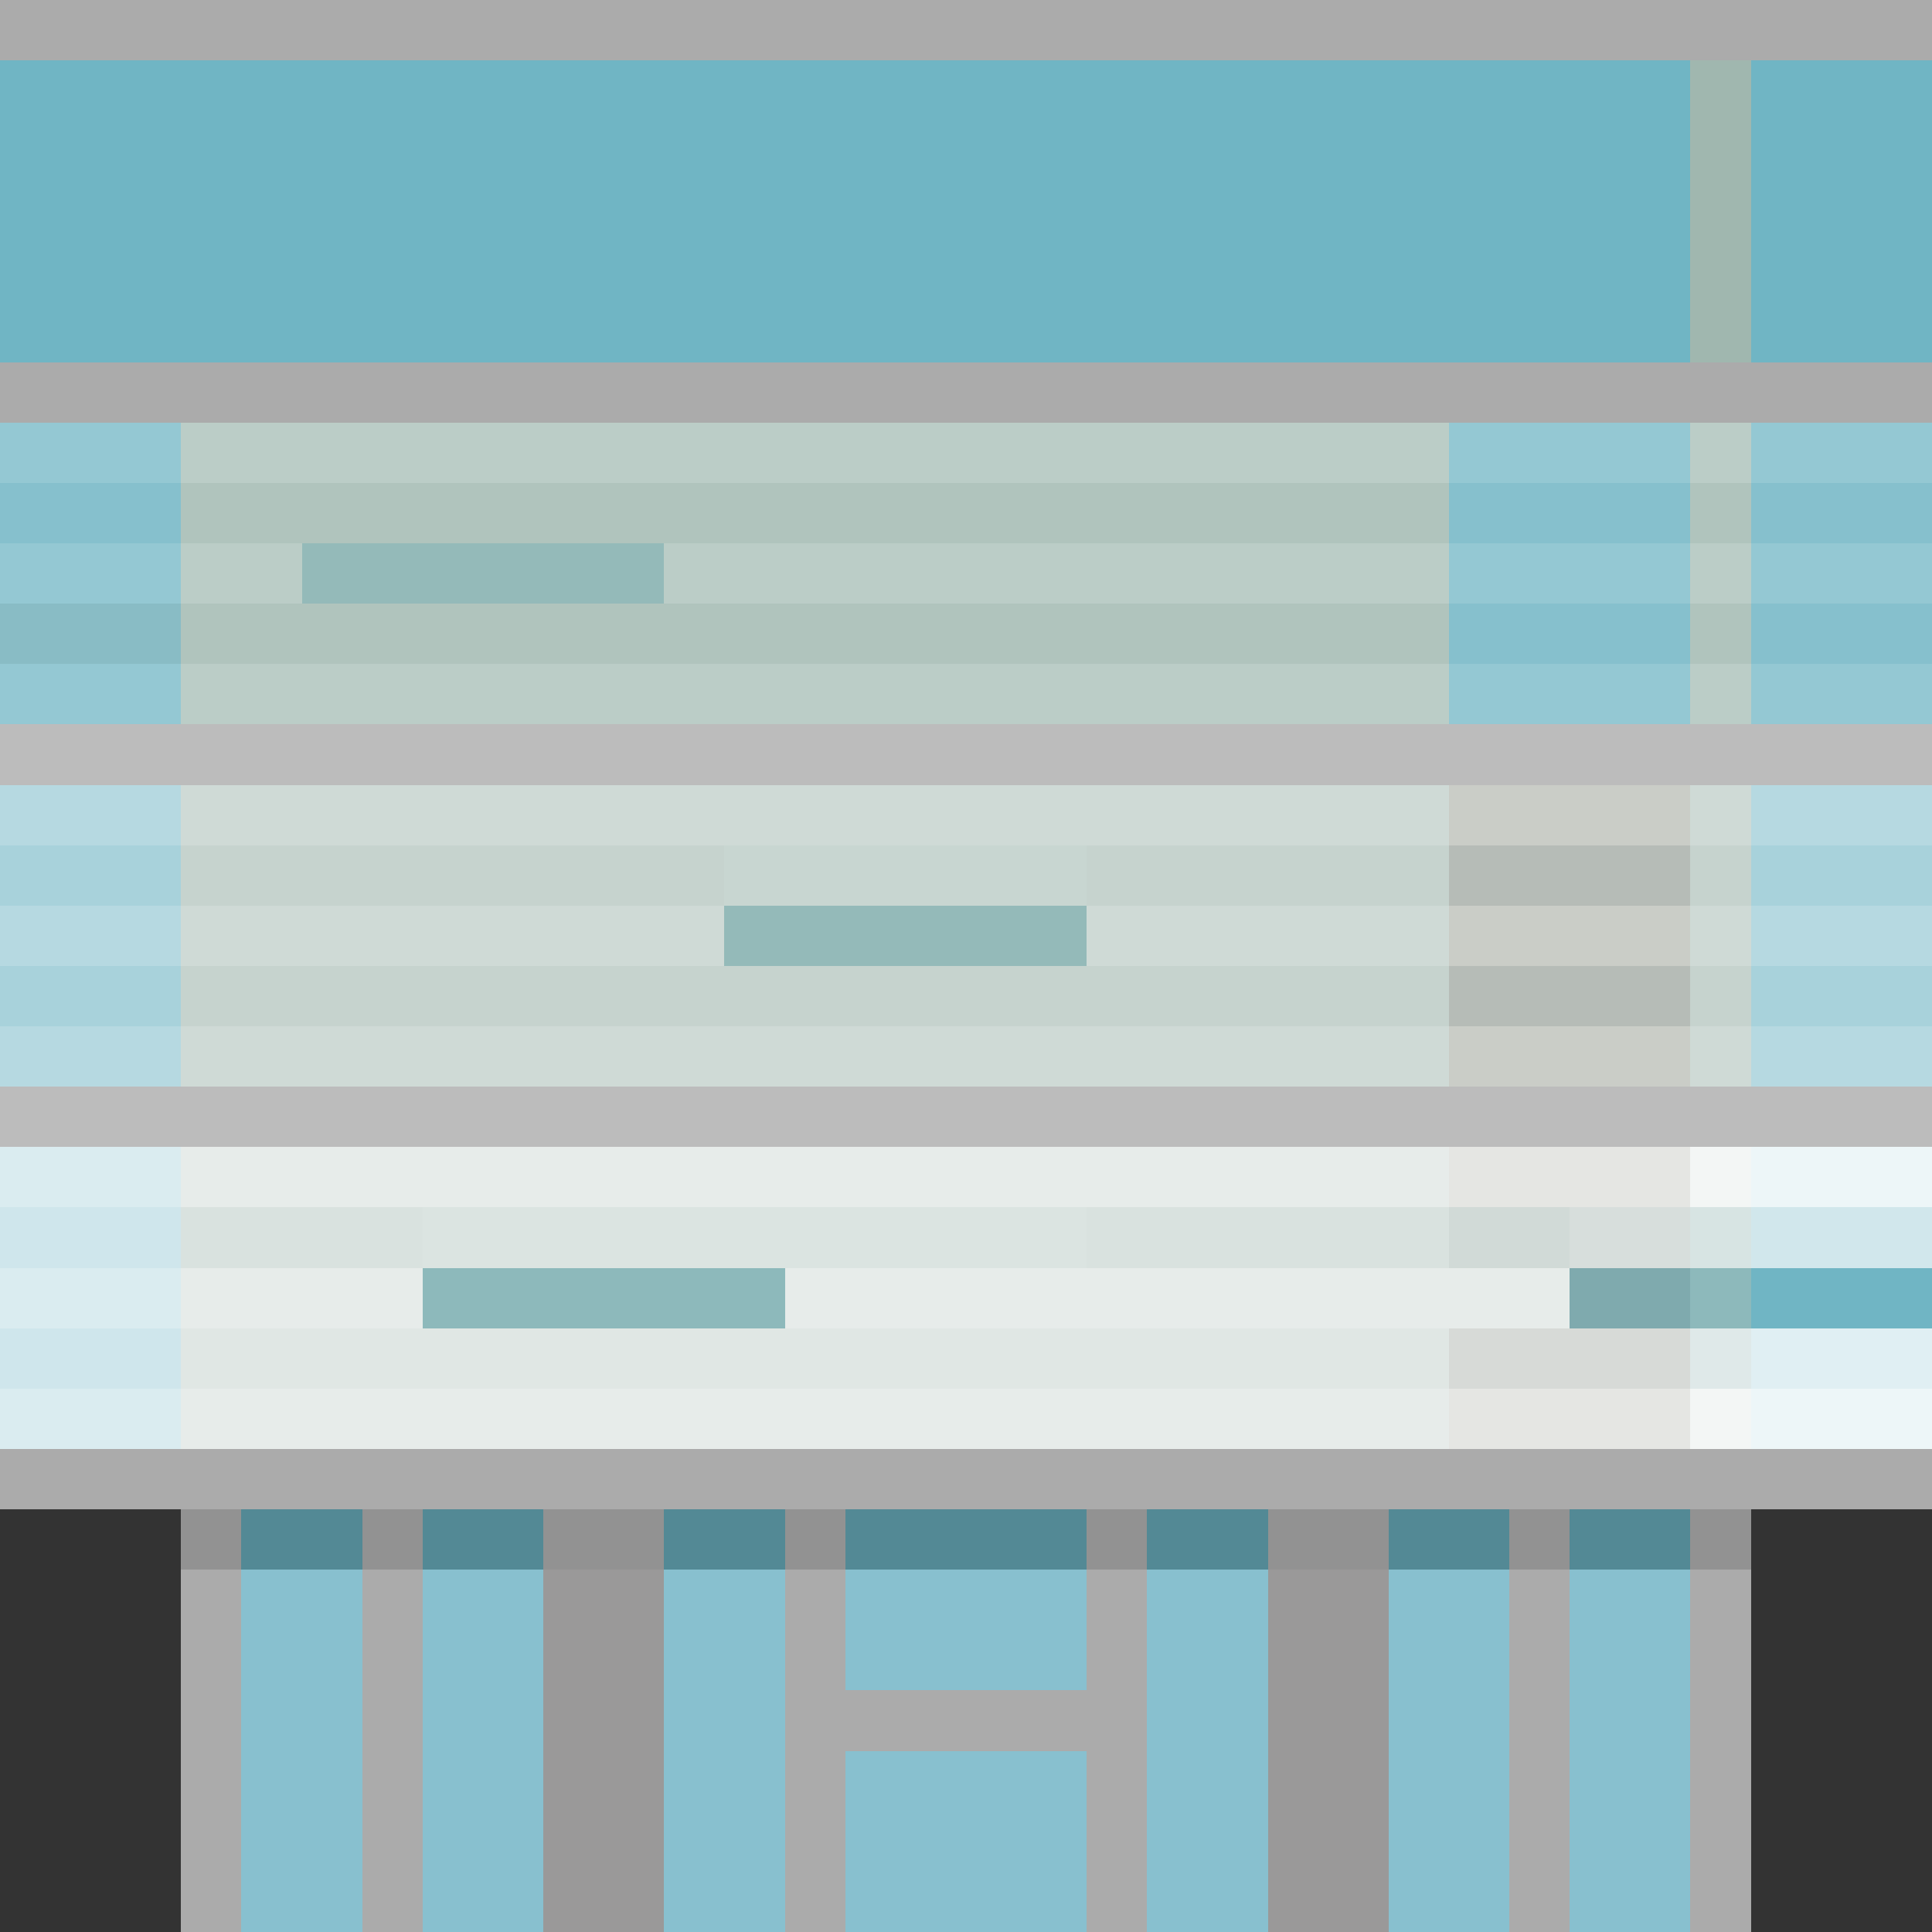 <svg xmlns="http://www.w3.org/2000/svg" viewBox="0 -0.5 32 32" shape-rendering="crispEdges"><rect x="0" y="-0.5" width="32" height="32" fill="#333333" stroke="none"/><path stroke="#ababab" d="M0 0h32M0 6h32M0 24h32M3 26h1M6 26h1M13 26h1M18 26h1M25 26h1M28 26h1M3 27h1M6 27h1M13 27h1M18 27h1M25 27h1M28 27h1M3 28h1M6 28h1M13 28h6M25 28h1M28 28h1M3 29h1M6 29h1M13 29h1M18 29h1M25 29h1M28 29h1M3 30h1M6 30h1M13 30h1M18 30h1M25 30h1M28 30h1M3 31h1M6 31h1M13 31h1M18 31h1M25 31h1M28 31h1"/><path stroke="#70b5c4" d="M0 1h28M29 1h3M0 2h28M29 2h3M0 3h28M29 3h3M0 4h28M29 4h3M0 5h28M29 5h3M29 21h3"/><path stroke="#a0b7af" d="M28 1h1M28 2h1M28 3h1M28 4h1M28 5h1"/><path stroke="#94c8d3" d="M0 7h3M24 7h4M29 7h3M0 9h3M24 9h4M29 9h3M0 11h3M24 11h4M29 11h3"/><path stroke="#bbcdc7" d="M3 7h21M28 7h1M3 9h2M11 9h13M28 9h1M3 11h21M28 11h1"/><path stroke="#86c0cd" d="M0 8h3M24 8h4M29 8h3M24 10h4M29 10h3"/><path stroke="#b0c4bd" d="M3 8h21M28 8h1M3 10h21M28 10h1"/><path stroke="#94bab9" d="M5 9h6M12 15h6"/><path stroke="#89bcc5" d="M0 10h3"/><path stroke="#bcbcbc" d="M0 12h32M0 18h32"/><path stroke="#b6d9e1" d="M0 13h3M29 13h3M0 15h3M29 15h3M0 17h3M29 17h3"/><path stroke="#cfdad6" d="M3 13h21M28 13h1M3 15h9M18 15h6M28 15h1M3 17h21M28 17h1"/><path stroke="#cacdc7" d="M24 13h4M24 15h4M24 17h4"/><path stroke="#a8d2db" d="M0 14h3M29 14h3M0 16h3M29 16h3"/><path stroke="#c6d3ce" d="M3 14h9M18 14h6M28 14h1M3 16h21M28 16h1"/><path stroke="#c8d6d1" d="M12 14h6"/><path stroke="#b6bcb7" d="M24 14h4M24 16h4"/><path stroke="#daecf0" d="M0 19h3M0 21h3M0 23h3"/><path stroke="#e7ecea" d="M3 19h21M3 21h4M13 21h13M3 23h21"/><path stroke="#e5e6e3" d="M24 19h4M24 23h4"/><path stroke="#f3f6f5" d="M28 19h1M28 23h1"/><path stroke="#edf6f8" d="M29 19h3M29 23h3"/><path stroke="#cfe6ec" d="M0 20h3M0 22h3"/><path stroke="#d9e2df" d="M3 20h4M18 20h6"/><path stroke="#dbe4e1" d="M7 20h11"/><path stroke="#d1dad7" d="M24 20h2"/><path stroke="#d7dedc" d="M26 20h2"/><path stroke="#d7e4e3" d="M28 20h1"/><path stroke="#d1e7ec" d="M29 20h3"/><path stroke="#8db9bb" d="M7 21h6M28 21h1"/><path stroke="#7faaae" d="M26 21h2"/><path stroke="#e0e7e4" d="M3 22h21"/><path stroke="#d7dad7" d="M24 22h4"/><path stroke="#dfe9e9" d="M28 22h1"/><path stroke="#e0eff3" d="M29 22h3"/><path stroke="#929292" d="M3 25h1M6 25h1M9 25h2M13 25h1M18 25h1M21 25h2M25 25h1M28 25h1"/><path stroke="#538995" d="M4 25h2M7 25h2M11 25h2M14 25h4M19 25h2M23 25h2M26 25h2"/><path stroke="#88c0cf" d="M4 26h2M7 26h2M11 26h2M14 26h4M19 26h2M23 26h2M26 26h2M4 27h2M7 27h2M11 27h2M14 27h4M19 27h2M23 27h2M26 27h2M4 28h2M7 28h2M11 28h2M19 28h2M23 28h2M26 28h2M4 29h2M7 29h2M11 29h2M14 29h4M19 29h2M23 29h2M26 29h2M4 30h2M7 30h2M11 30h2M14 30h4M19 30h2M23 30h2M26 30h2M4 31h2M7 31h2M11 31h2M14 31h4M19 31h2M23 31h2M26 31h2"/><path stroke="#9a9999" d="M9 26h2M21 26h2M9 27h2M21 27h2M9 28h2M21 28h2M9 29h2M21 29h2M9 30h2M21 30h2M9 31h2M21 31h2"/></svg>